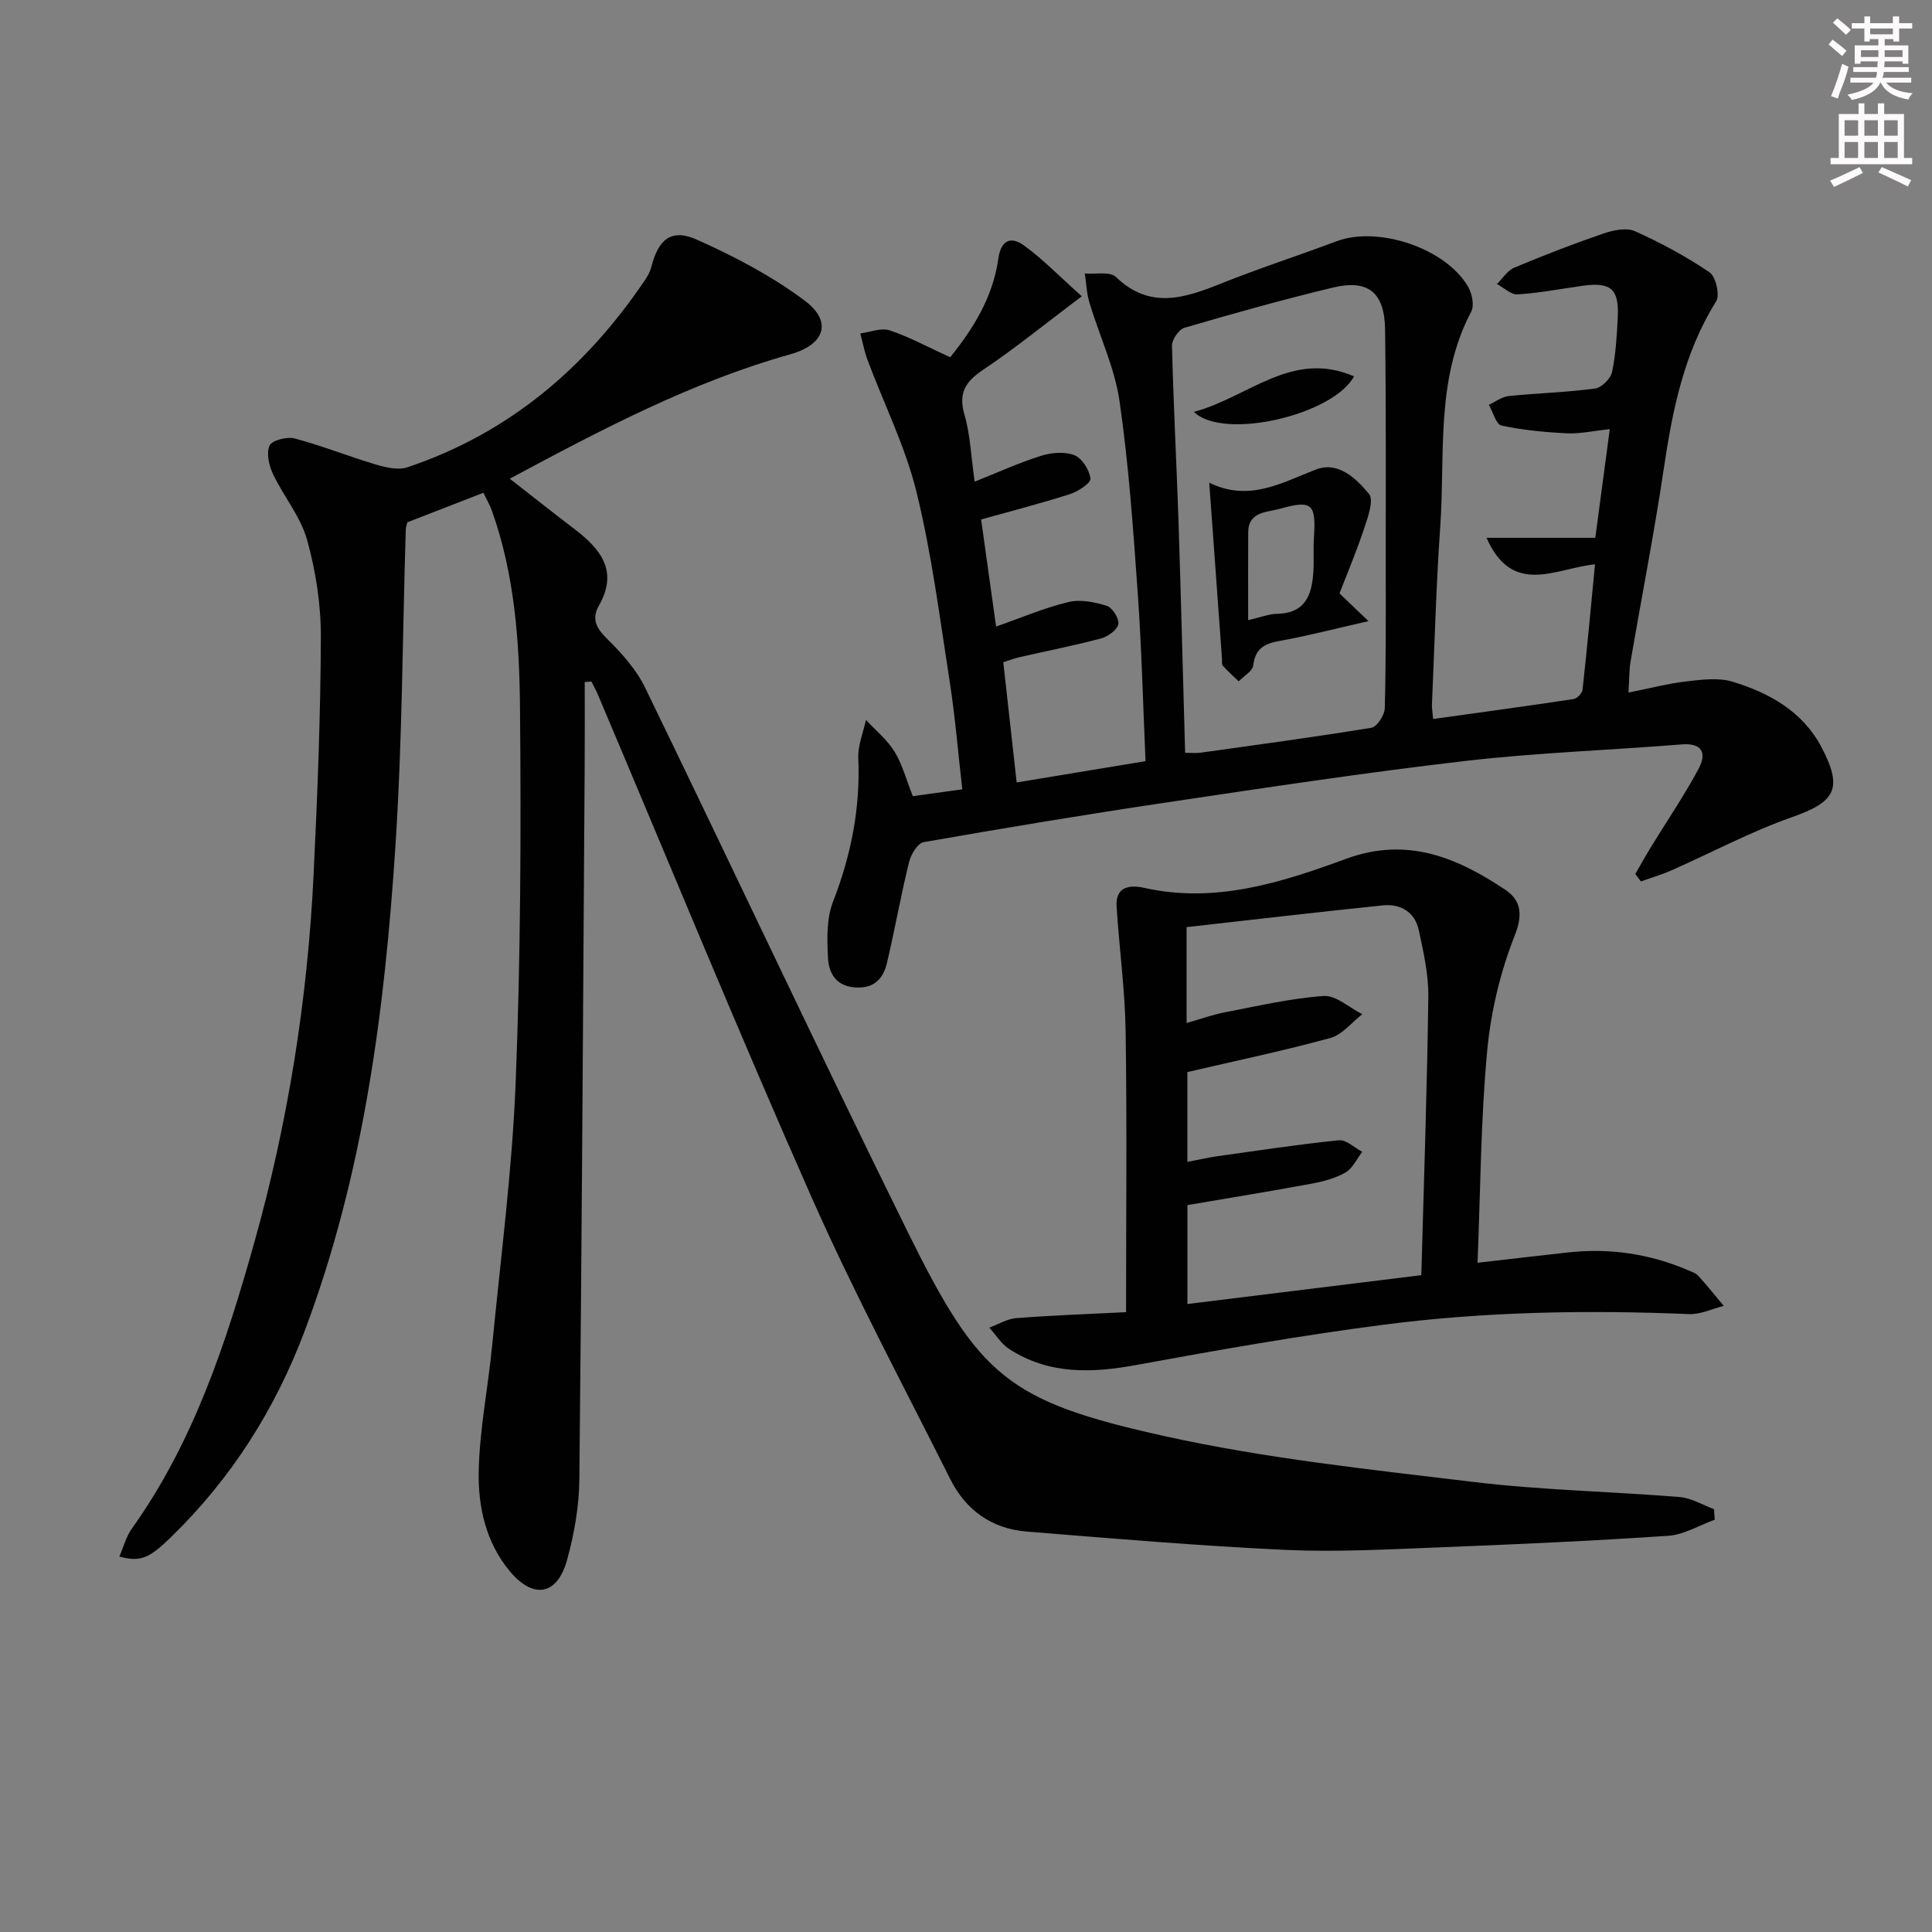<svg enable-background="new 0 0 400 400" viewBox="0 0 400 400" xmlns="http://www.w3.org/2000/svg"><rect x="0" y="0" width="400" height="400" fill="#808080" stroke="none"/><g fill="#010102"><path d="m105.54 99.11c4.76 3.71 9.01 7.09 13.34 10.38 5.43 4.13 9.22 8.7 5.12 15.9-1.58 2.78-.54 4.67 1.7 6.88 3.02 2.97 6.03 6.33 7.86 10.1 18.23 37.51 35.91 75.29 54.37 112.68 14.78 29.94 20.66 35.08 53.17 42.28 20.99 4.65 42.55 6.91 63.95 9.49 14.17 1.71 28.5 1.97 42.74 3.13 2.41.2 4.71 1.63 7.07 2.5.05.73.11 1.46.16 2.19-3.2 1.15-6.35 3.11-9.62 3.33-15.92 1.07-31.87 1.79-47.81 2.41-10.47.41-20.98.99-31.43.51-17.9-.84-35.77-2.35-53.64-3.8-7.16-.58-12.55-4.42-15.75-10.8-9.74-19.43-20-38.65-28.79-58.51-15.25-34.48-29.54-69.38-44.25-104.1-.37-.88-.86-1.72-1.29-2.58-.46.04-.92.07-1.38.11 0 5.72.03 11.44-.01 17.17-.32 49.31-.59 98.61-1.1 147.92-.06 5.58-1.06 11.29-2.55 16.68-2.03 7.35-6.99 8.18-11.89 2.28-4.91-5.92-6.54-13.28-6.4-20.56.17-8.73 1.94-17.42 2.79-26.15 1.77-18.18 4.15-36.35 4.87-54.58 1.02-25.78 1.13-51.61.89-77.41-.12-13.74-1.11-27.57-5.79-40.75-.43-1.22-1.1-2.35-1.78-3.79-5.25 2.04-10.31 4-15.74 6.11-.07.29-.32.89-.34 1.51-.68 21.78-.71 43.61-2.13 65.34-2.22 34.2-6.59 68.1-18.77 100.5-6.13 16.3-15.21 30.62-27.71 42.77-4.52 4.39-6.28 5.2-10.69 4.02.86-1.98 1.39-4.11 2.57-5.76 12.8-17.91 19.53-38.46 25.37-59.26 6.97-24.84 11.02-50.25 12.27-76.04.8-16.44 1.45-32.89 1.51-49.34.02-6.72-1.05-13.64-2.86-20.12-1.34-4.8-4.85-8.97-7.04-13.59-.84-1.77-1.43-4.36-.71-5.92.51-1.1 3.62-1.88 5.2-1.46 5.71 1.52 11.24 3.75 16.92 5.43 2.04.61 4.54 1.16 6.43.53 21-7.05 36.94-20.62 49.2-38.81.55-.81 1.05-1.73 1.28-2.66 1.44-5.71 4.13-8 9.36-5.68 7.81 3.47 15.57 7.55 22.39 12.65 5.85 4.37 4.11 9.12-2.93 11.1-20.42 5.72-39.04 15.55-58.13 25.77z"/><path d="m338.57 180.94c1.11-1.9 2.18-3.83 3.33-5.71 3.29-5.37 6.86-10.59 9.81-16.13 1.61-3.02.88-5.33-3.54-4.98-14.91 1.21-29.89 1.7-44.73 3.42-20.61 2.39-41.13 5.5-61.65 8.56-16.89 2.51-33.75 5.31-50.57 8.26-1.24.22-2.62 2.55-3.01 4.12-1.7 6.92-2.94 13.94-4.57 20.88-.8 3.39-2.81 5.43-6.8 5.06-3.9-.36-5.25-3.1-5.41-6.08-.21-3.89-.32-8.17 1.05-11.68 3.74-9.63 5.67-19.38 5.22-29.71-.12-2.6 1.02-5.26 1.59-7.89 2.01 2.17 4.4 4.1 5.92 6.57 1.62 2.64 2.42 5.79 3.78 9.21 3.12-.43 6.3-.87 10.24-1.42-.87-7.61-1.47-15.01-2.61-22.33-2.04-13.11-3.71-26.35-6.86-39.2-2.3-9.39-6.74-18.25-10.15-27.37-.66-1.77-1-3.66-1.49-5.49 2.04-.26 4.33-1.23 6.09-.63 4.17 1.4 8.09 3.55 12.51 5.57 4.72-5.82 8.84-12.4 9.96-20.34.56-3.99 2.62-4.75 5.31-2.82 3.89 2.81 7.27 6.33 11.98 10.53-7.67 5.78-13.83 10.81-20.4 15.2-3.72 2.49-5.2 4.85-3.87 9.39 1.19 4.08 1.33 8.47 2.09 13.79 4.91-1.95 9.22-3.93 13.72-5.34 2.16-.68 4.92-.93 6.92-.14 1.59.63 3.14 3.06 3.33 4.85.1.94-2.58 2.68-4.27 3.22-5.96 1.91-12.04 3.47-18.36 5.24 1.07 7.67 2.07 14.83 3.1 22.17 5.26-1.84 10.03-3.89 15-5.08 2.47-.59 5.43.01 7.94.8 1.16.37 2.59 2.68 2.37 3.8-.25 1.2-2.16 2.56-3.58 2.94-5.61 1.49-11.31 2.61-16.97 3.9-.95.22-1.87.58-3.27 1.02.9 8.11 1.8 16.16 2.77 24.9 8.85-1.46 17.42-2.88 26.68-4.41-.52-11.73-.8-23.33-1.62-34.9-.94-13.25-1.86-26.54-3.77-39.67-1.01-6.93-4.17-13.54-6.22-20.34-.58-1.94-.66-4.04-.96-6.06 2.19.19 5.19-.46 6.43.72 7.06 6.79 14.23 4.39 21.81 1.35 7.86-3.15 15.95-5.76 23.88-8.74 8.61-3.24 22.69 1.46 27.26 9.47.8 1.41 1.29 3.83.62 5.1-7.44 14.1-5.36 29.52-6.41 44.48-.86 12.26-1.18 24.57-1.72 36.85-.04.8.13 1.62.25 3.01 9.86-1.37 19.48-2.68 29.08-4.13.72-.11 1.77-1.2 1.85-1.93.94-8.55 1.73-17.12 2.58-25.97-8.26.87-17.07 6.71-22.46-5.48h22.52c1.03-7.69 1.96-14.69 3-22.51-3.41.37-6.16 1-8.87.87-4.54-.22-9.12-.65-13.55-1.61-1.13-.24-1.76-2.8-2.62-4.29 1.37-.63 2.69-1.67 4.11-1.81 5.95-.61 11.94-.77 17.86-1.55 1.35-.18 3.24-2.03 3.53-3.4.79-3.71 1-7.57 1.19-11.38.29-5.9-1.45-7.34-7.44-6.48-4.43.63-8.85 1.48-13.3 1.76-1.37.09-2.85-1.39-4.27-2.15 1.18-1.16 2.16-2.79 3.58-3.38 6.08-2.55 12.24-4.94 18.48-7.08 2.03-.69 4.75-1.26 6.52-.47 5.35 2.4 10.58 5.22 15.43 8.51 1.3.88 2.18 4.72 1.37 6.01-6.7 10.71-9.06 22.62-10.87 34.84-1.98 13.29-4.58 26.48-6.85 39.73-.3 1.75-.25 3.56-.43 6.43 4.44-.88 8.21-1.88 12.04-2.32 3.16-.36 6.62-.82 9.55.08 7.59 2.33 14.46 6.12 18.38 13.57 4.5 8.57 2.86 11.31-6.11 14.46-8.56 3.01-16.64 7.34-24.97 11.02-2.04.9-4.2 1.53-6.31 2.29-.41-.52-.79-1.04-1.17-1.55zm-93.2-25.08c1.47 0 2.29.1 3.1-.01 11.84-1.66 23.68-3.24 35.47-5.18 1.15-.19 2.72-2.6 2.76-4.02.27-9.82.2-19.66.2-29.49-.01-16.29.08-32.59-.13-48.88-.1-7.74-3.49-10.5-10.81-8.74-10.31 2.48-20.54 5.34-30.72 8.32-1.17.34-2.62 2.45-2.59 3.71.29 12.13.94 24.25 1.35 36.38.51 15.77.9 31.55 1.37 47.91z"/><path d="m305.91 261.44c7.16-.82 12.91-1.49 18.67-2.13 8.6-.95 16.89.24 24.85 3.65.76.33 1.65.6 2.18 1.18 1.83 2.01 3.53 4.14 5.28 6.23-2.4.6-4.83 1.8-7.2 1.7-21.14-.88-42.25-.52-63.22 2.2-17.11 2.21-34.13 5.2-51.1 8.32-9.31 1.71-18.19 2.04-26.43-3.29-1.64-1.06-2.76-2.93-4.11-4.43 1.87-.68 3.7-1.83 5.61-1.97 7.75-.59 15.52-.87 22.7-1.23 0-19.9.2-39.02-.09-58.14-.13-8.62-1.33-17.22-1.87-25.83-.27-4.24 2.83-4.53 5.76-3.87 14.71 3.29 28.41-1.12 41.78-6.03 12.62-4.62 22.93-.26 32.91 6.4 3.12 2.08 3.79 4.91 2.01 9.4-3.01 7.6-4.99 15.88-5.74 24.03-1.33 14.2-1.37 28.5-1.99 43.81zm-60.24-49.64c3.15-.89 5.47-1.74 7.87-2.2 6.81-1.3 13.61-2.91 20.49-3.39 2.57-.18 5.34 2.43 8.02 3.77-2.19 1.69-4.14 4.24-6.6 4.92-9.71 2.66-19.58 4.72-29.62 7.06v18.59c2.38-.45 4.3-.89 6.24-1.17 8.37-1.17 16.74-2.45 25.15-3.3 1.51-.15 3.21 1.55 4.82 2.39-1.13 1.47-1.98 3.42-3.47 4.28-2.1 1.21-4.63 1.87-7.05 2.32-8.58 1.59-17.19 2.98-25.68 4.43v20.48c16.33-2.01 32.18-3.96 48.43-5.97.54-19.82 1.2-38.74 1.45-57.67.06-4.57-1-9.21-1.97-13.73-.81-3.79-3.76-5.54-7.47-5.16-13.49 1.39-26.97 2.97-40.61 4.5 0 6.81 0 12.9 0 19.85z"/><path d="m250.36 99.94c8.26 4.02 14.93.04 22.03-2.71 4.67-1.81 8.38 1.82 11.04 5.02 1.04 1.24-.19 4.74-.95 7.02-1.59 4.79-3.56 9.46-5.15 13.59 2.25 2.15 3.68 3.52 6 5.74-6.95 1.57-12.62 3.06-18.39 4.09-3.14.56-5.05 1.57-5.47 5.07-.15 1.21-1.96 2.21-3.01 3.31-1.11-1.07-2.26-2.1-3.29-3.25-.27-.3-.13-.96-.17-1.46-.84-11.68-1.69-23.36-2.64-36.42zm8.06 28.46c2.56-.59 4.29-1.29 6.02-1.32 5.88-.11 7.18-3.99 7.48-8.73.14-2.31-.04-4.64.11-6.96.46-7.11-.3-7.95-7.17-6.02-2.52.71-6.4.51-6.43 4.83-.04 5.78-.01 11.57-.01 18.2z"/><path d="m247.19 85.27c11.29-3 20.28-12.92 33.14-7.35-4.31 8.01-27.07 13.34-33.14 7.35z"/></g><path d="m378.6 9.2.8-1c.9.7 1.9 1.4 2.9 2.3l-.9 1.1c-1.1-.9-2-1.7-2.8-2.4zm.5 10.7c.9-2.1 1.6-4.3 2.3-6.7.4.2.8.4 1.3.6-.7 3.1-1.5 4.3-2.2 6.6zm.4-15.2.9-.9c1 .8 2 1.6 2.8 2.4l-1 1c-1-.9-1.9-1.8-2.7-2.5zm12.5-1.3h1.2v1.4h2.7v1.1h-2.7v2.7h-1.2v-.5h-1.8v1.3h4.9v3.8h-1.2v-.5h-3.7c0 .4-.1.9-.1 1.2h5.1v1h-5.2c0 .5-.1.9-.3 1.2h6v1h-5.2c1.1 1.3 2.9 2 5.5 2.2-.4.4-.7.8-.9 1.3-2.9-.5-4.8-1.6-5.7-3.5h-.1c-.8 1.7-2.7 2.9-5.9 3.6-.2-.4-.6-.8-.9-1.1 2.8-.6 4.6-1.4 5.4-2.5h-4.8v-1h5.3c.1-.3.2-.7.2-1.2h-4.9v-1h5c0-.4 0-.8.1-1.2h-3.6v.5h-1.2v-3.8h4.9v-1.3h-1.8v.5h-1.1v-2.7h-2.6v-1.1h2.6v-1.4h1.2v1.4h4.7v-1.4zm-6.7 8.4h3.6c0-.4 0-.9 0-1.4h-3.6zm1.9-4.7h4.7v-1.2h-4.7zm6.7 3.3h-3.7v1.4h3.7z" fill="#fcfafa"/><path d="m384.7 21.4h1.3v2.2h2.8v-2.2h1.3v2.2h4.1v9.1h1.7v1.3h-16.9v-1.3h1.7v-9.1h4.1v-2.2zm.3 13.2.7 1.2c-1.8.9-3.8 1.9-6 2.9-.2-.4-.5-.8-.8-1.3 2.4-1 4.4-2 6.1-2.8zm-3.1-6.5h2.8v-3.2h-2.8zm0 4.6h2.8v-3.3h-2.8v3.2zm4.1-4.6h2.8v-3.2h-2.8zm0 4.6h2.8v-3.3h-2.8zm3.6 1.9c2.1.9 4.1 1.8 6.1 2.7l-.7 1.3c-2.2-1.1-4.2-2-6.1-2.9zm3.3-9.7h-2.8v3.2h2.8zm-2.8 7.8h2.8v-3.3h-2.8z" fill="#fcfafa"/></svg>